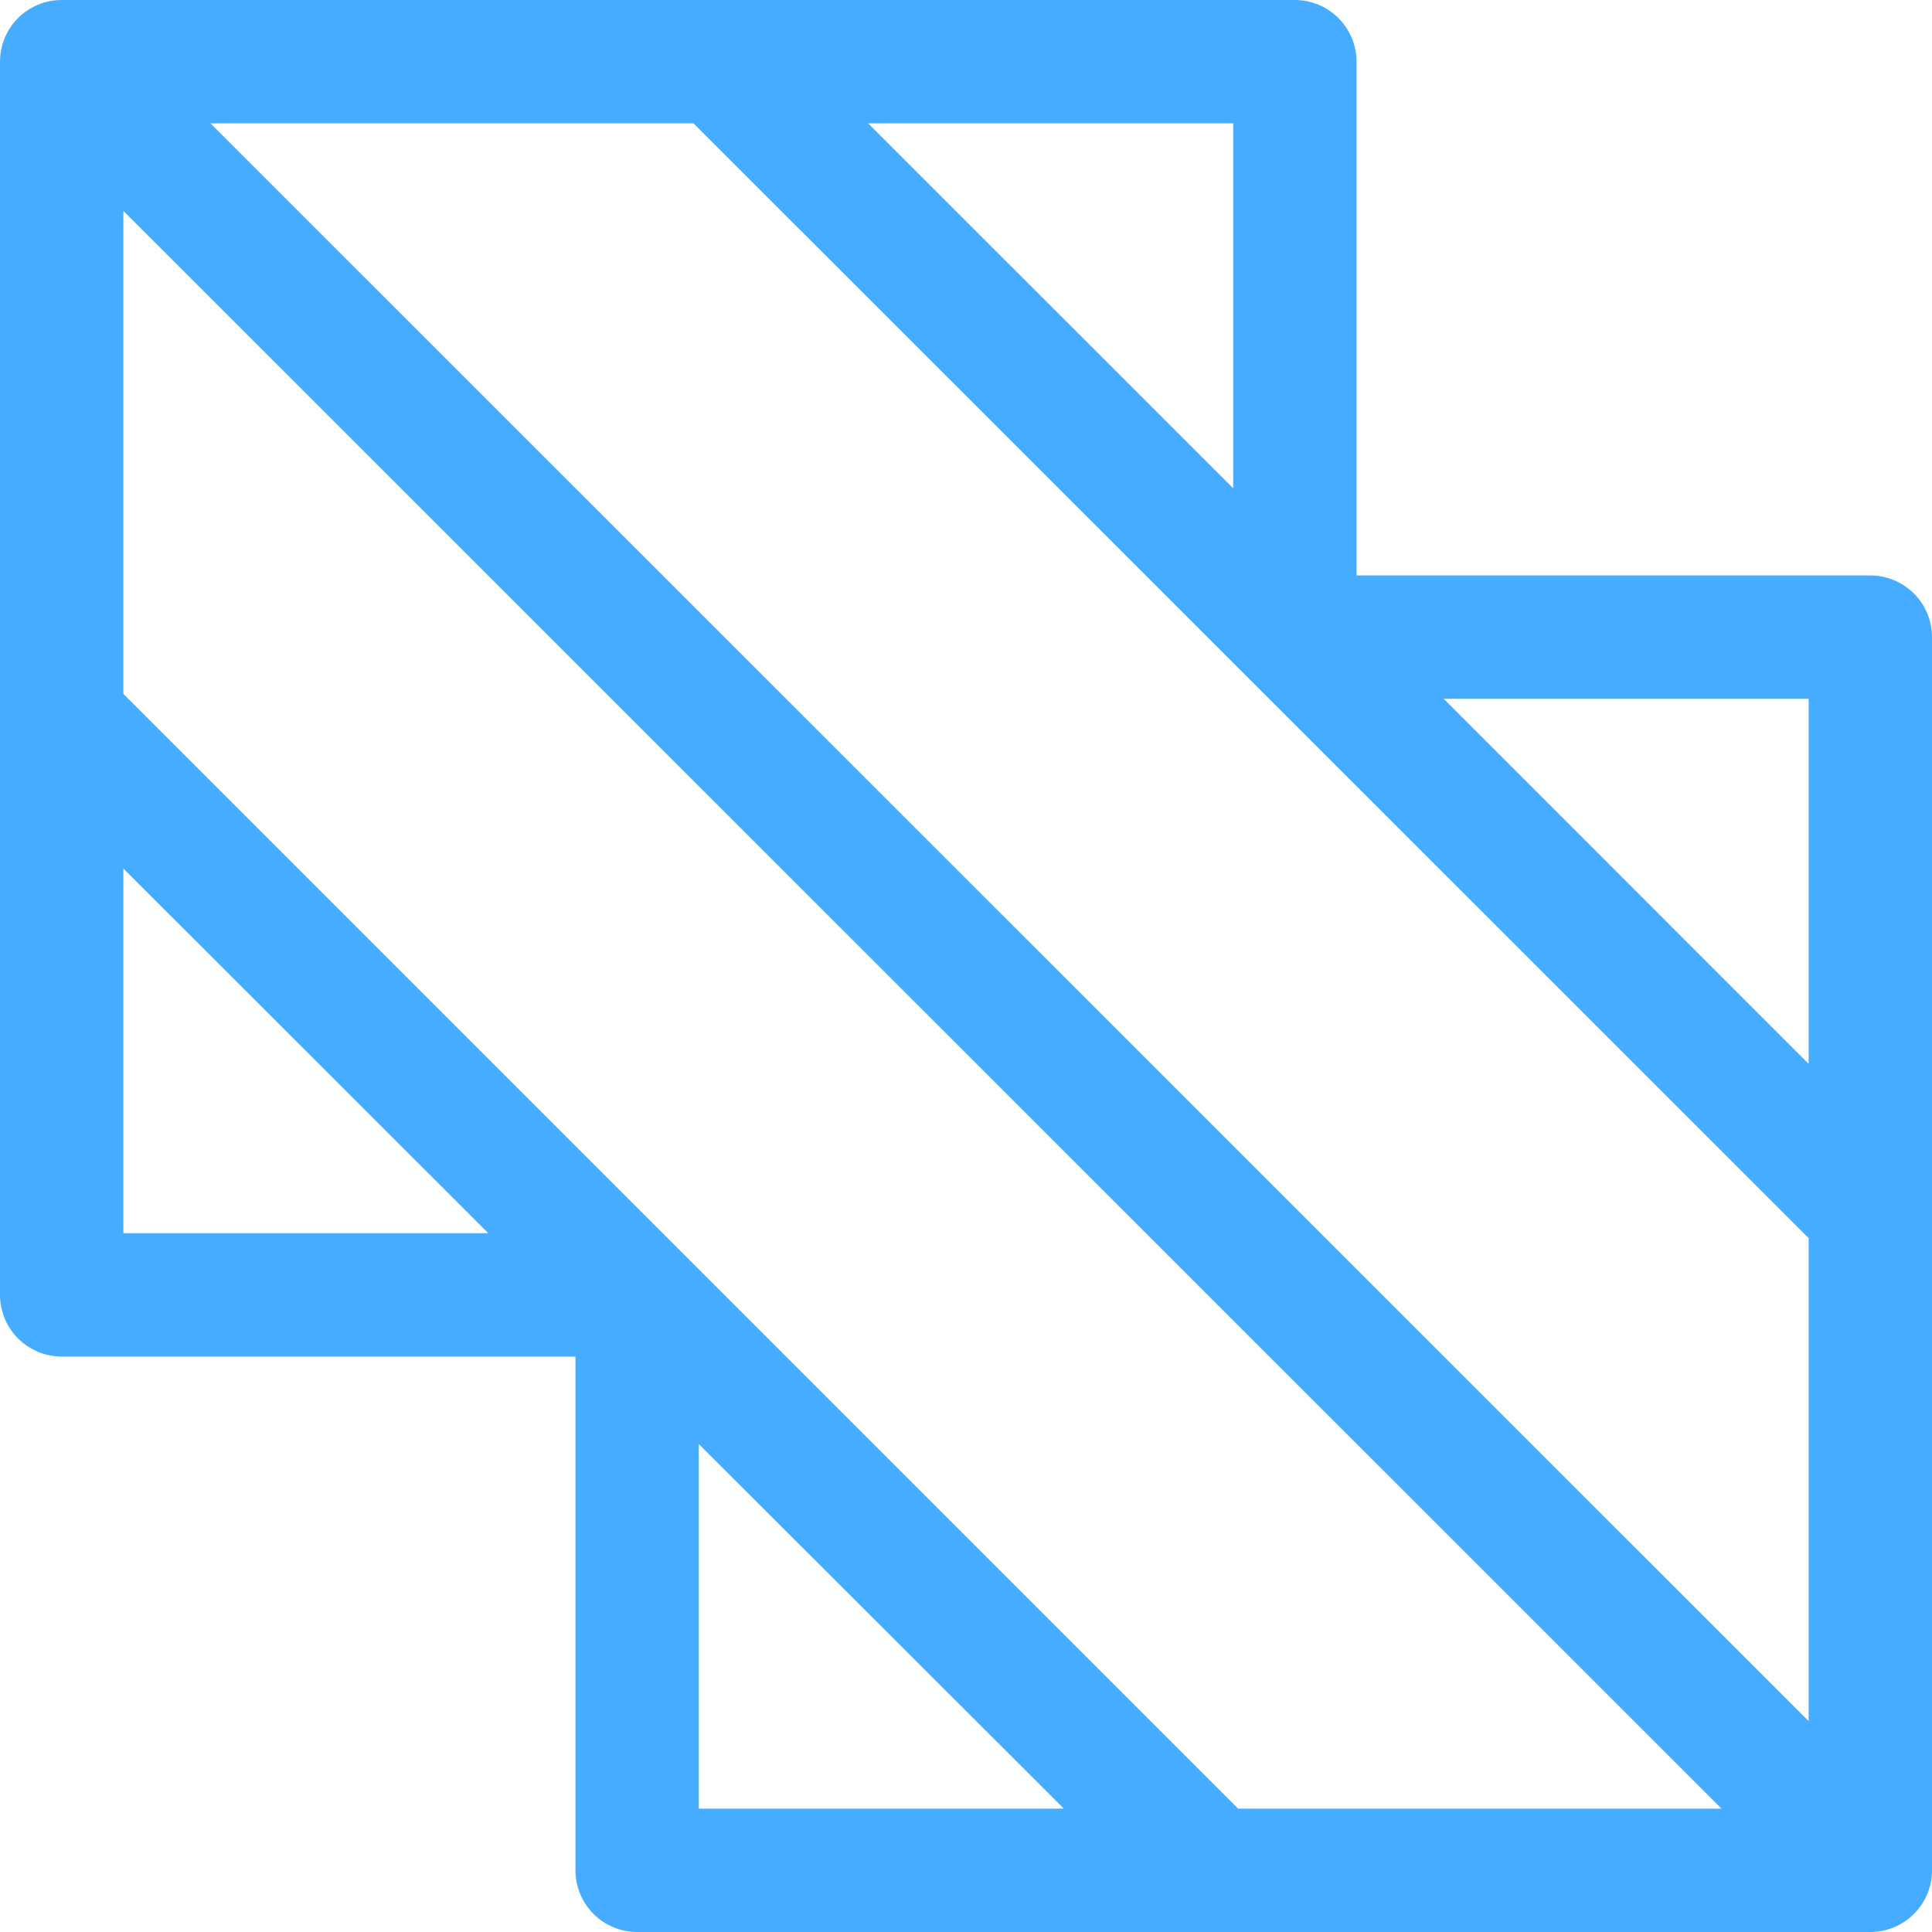 <svg xmlns="http://www.w3.org/2000/svg" width="20" height="20" viewBox="0 0 20 20" fill="none">
  <path d="M19.362 5.957H14.043V0.638C14.043 0.469 13.975 0.307 13.855 0.187C13.736 0.067 13.573 0 13.404 0H0.638C0.469 0 0.307 0.067 0.187 0.187C0.067 0.307 -6.10352e-05 0.469 -6.10352e-05 0.638V13.404C-6.10352e-05 13.573 0.067 13.736 0.187 13.856C0.307 13.975 0.469 14.043 0.638 14.043H5.957V19.362C5.957 19.531 6.025 19.693 6.144 19.813C6.264 19.933 6.426 20 6.596 20H19.362C19.531 20 19.693 19.933 19.813 19.813C19.933 19.693 20 19.531 20 19.362V6.596C20 6.426 19.933 6.264 19.813 6.144C19.693 6.025 19.531 5.957 19.362 5.957ZM12.817 18.723L1.277 7.183V2.183L17.821 18.723H12.817ZM2.179 1.277H7.179L18.723 12.817V17.817L2.179 1.277ZM18.723 11.013L14.945 7.234H18.723V11.013ZM12.766 5.055L8.987 1.277H12.766V5.055ZM1.277 8.991L5.055 12.766H1.277V8.991ZM7.234 14.949L11.013 18.723H7.234V14.949Z" fill="#46ACFF"/>
</svg>